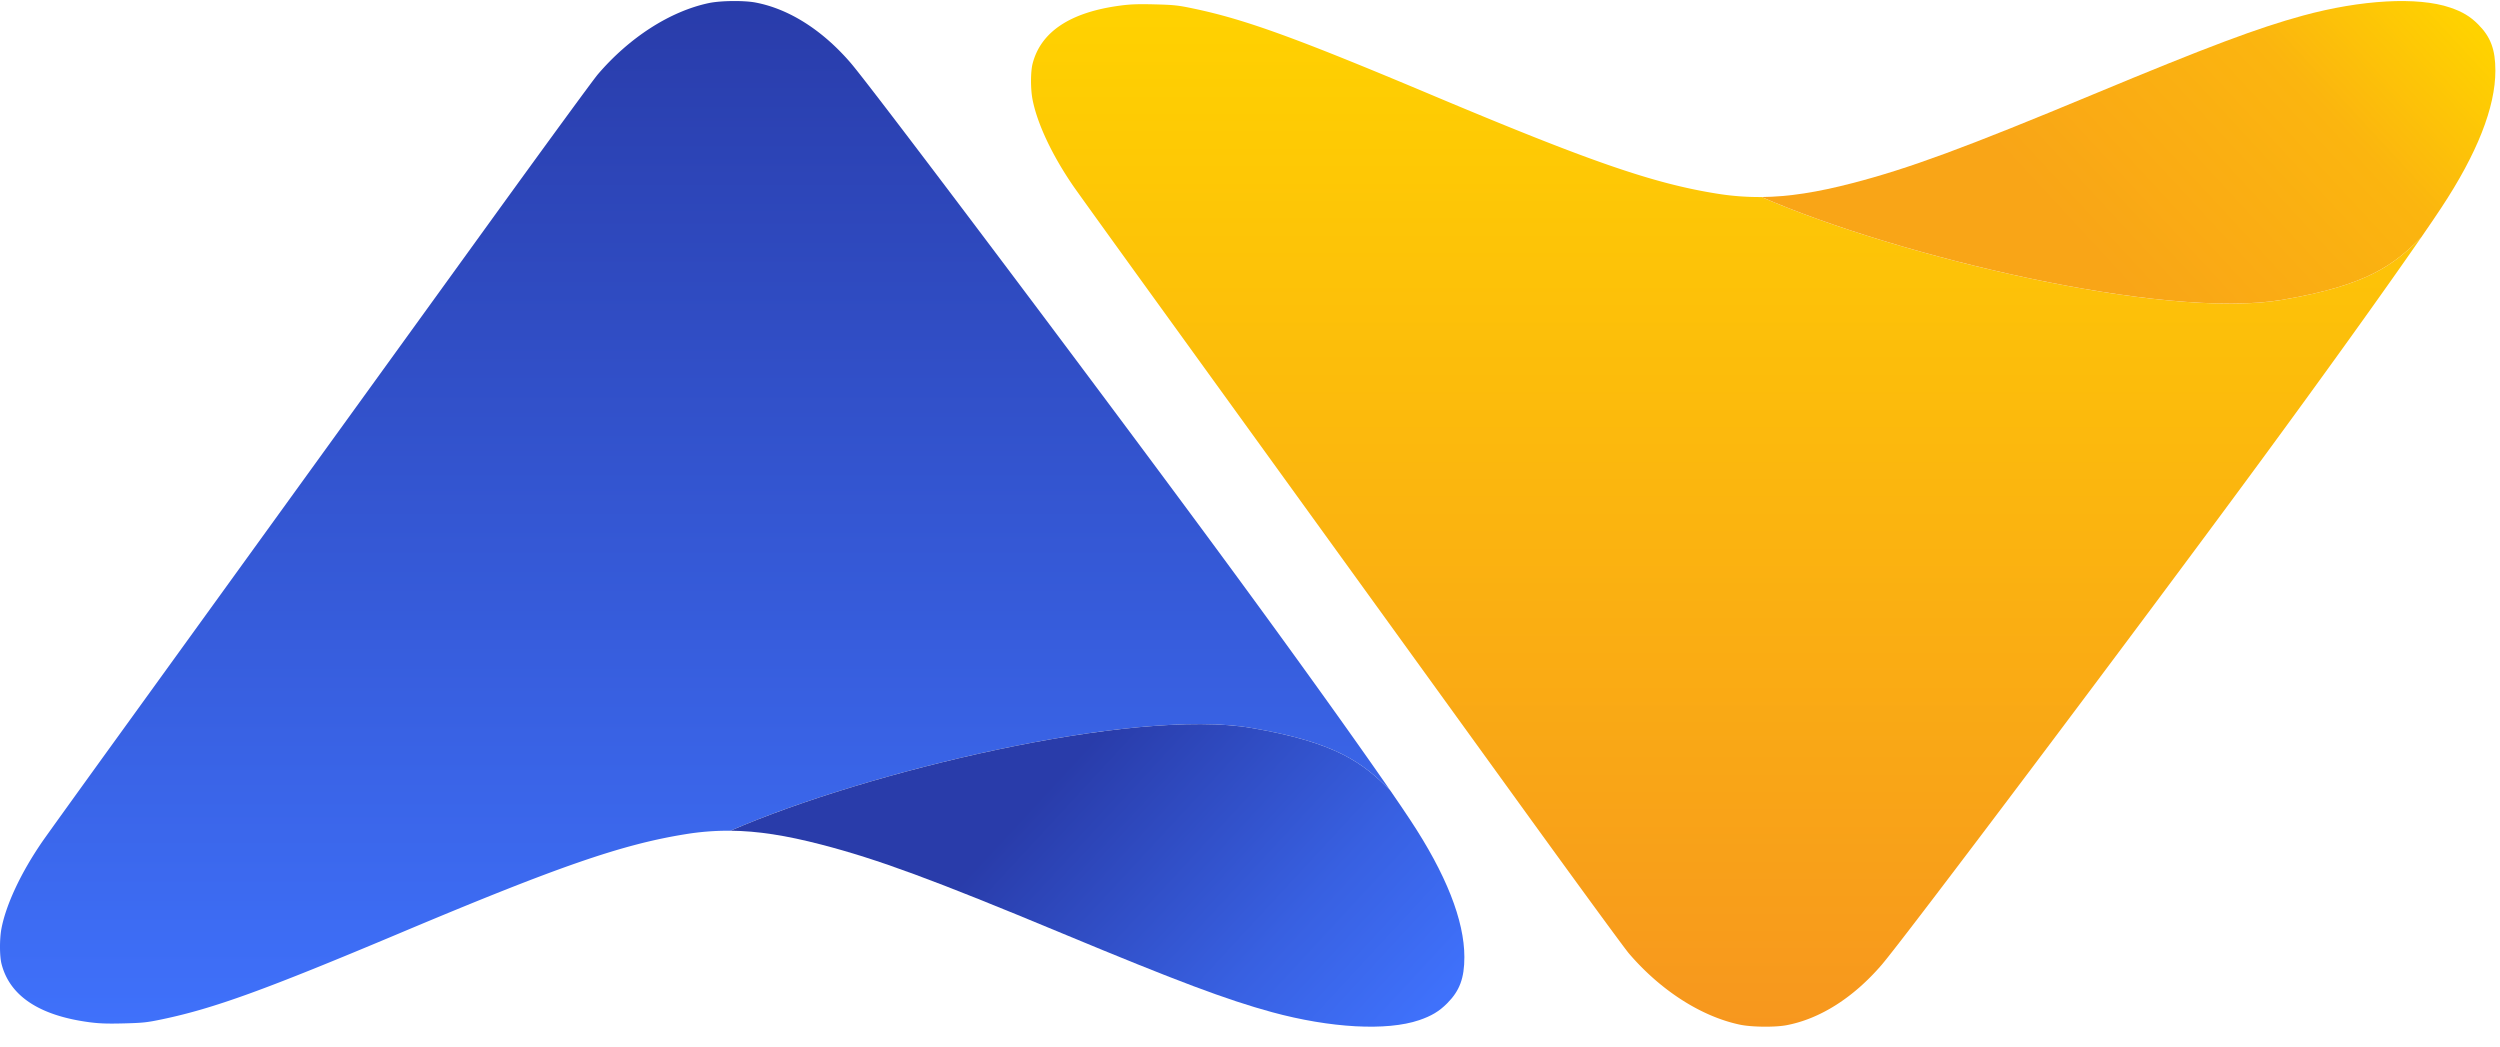 <svg width="117" height="49" fill="none" xmlns="http://www.w3.org/2000/svg"><path fill-rule="evenodd" clip-rule="evenodd" d="M27.98 3.478C29.463 1.746 31.365.526 33.178.143c.545-.115 1.648-.127 2.188-.023 1.563.299 3.118 1.286 4.44 2.818C40.842 4.14 51.759 18.65 57.486 26.44c2.984 4.058 5.877 8.09 7.576 10.552-1.288-1.291-2.507-2.242-6.504-2.924-5.502-.94-17.96 2.023-24.37 4.81a12.393 12.393 0 0 0-2.118.164c-2.984.482-5.935 1.504-13.356 4.628-6.325 2.662-8.698 3.523-11.113 4.03-.721.152-.908.172-1.803.195-.766.02-1.142.007-1.609-.054C1.84 47.53.454 46.611.071 45.108c-.093-.368-.095-1.171-.003-1.652.216-1.13.917-2.621 1.913-4.069.172-.25 1.774-2.476 3.56-4.947a490855.94 490855.94 0 0 0 17.357-24.012c2.586-3.578 4.873-6.706 5.082-6.95Z" fill="url(#a)"/><path d="M38.43 39.524c2.656.69 5.252 1.647 11.307 4.168 5.325 2.217 7.677 3.1 9.784 3.675 2.744.748 5.384.892 6.897.376.573-.195.936-.413 1.305-.783.59-.59.81-1.18.81-2.17-.001-1.714-.857-3.883-2.539-6.425-.245-.372-.56-.836-.931-1.374-1.288-1.291-2.507-2.242-6.504-2.924-5.502-.94-17.96 2.023-24.37 4.81 1.268.012 2.602.222 4.24.647Z" fill="url(#b)"/><path fill-rule="evenodd" clip-rule="evenodd" d="M76.232 44.62c1.483 1.732 3.385 2.953 5.198 3.335.545.115 1.648.127 2.187.023 1.564-.299 3.119-1.285 4.44-2.818 1.037-1.201 11.954-15.712 17.681-23.501 2.984-4.058 5.877-8.09 7.576-10.552-1.288 1.291-2.507 2.242-6.504 2.924-5.502.94-17.96-2.023-24.37-4.81a12.395 12.395 0 0 1-2.118-.164c-2.984-.481-5.935-1.504-13.356-4.628C60.64 1.767 58.268.906 55.853.4c-.721-.152-.908-.172-1.803-.195-.766-.02-1.142-.007-1.609.055-2.35.308-3.736 1.227-4.118 2.73-.093.37-.095 1.172-.003 1.653.216 1.131.917 2.621 1.913 4.069.172.25 1.774 2.476 3.56 4.947L71.15 37.67c2.586 3.579 4.873 6.706 5.082 6.95Z" fill="url(#c)"/><path d="M86.682 8.574c2.656-.69 5.252-1.646 11.307-4.168 5.325-2.217 7.677-3.1 9.784-3.675 2.744-.748 5.384-.892 6.897-.376.573.195.936.413 1.305.783.59.59.809 1.18.809 2.17 0 1.714-.856 3.883-2.538 6.426-.245.371-.56.835-.931 1.373-1.289 1.291-2.507 2.242-6.504 2.924-5.503.94-17.96-2.023-24.37-4.81 1.268-.012 2.602-.222 4.24-.647Z" fill="url(#d)"/><defs><linearGradient id="a" x1="34.266" y1=".049" x2="34.266" y2="48.049" gradientUnits="userSpaceOnUse"><stop stop-color="#293CAA"/><stop offset="1" stop-color="#3F71FB"/></linearGradient><linearGradient id="b" x1="51.373" y1="34.359" x2="66.189" y2="48.055" gradientUnits="userSpaceOnUse"><stop stop-color="#293CAA"/><stop offset=".624" stop-color="#3860E1"/><stop offset="1" stop-color="#3F71FB"/></linearGradient><linearGradient id="c" x1="82.518" y1="48.049" x2="82.518" y2=".049" gradientUnits="userSpaceOnUse"><stop stop-color="#F7971E"/><stop offset="1" stop-color="#FFD200"/></linearGradient><linearGradient id="d" x1="99.624" y1="13.739" x2="114.441" y2=".043" gradientUnits="userSpaceOnUse"><stop stop-color="#F9A517"/><stop offset=".624" stop-color="#FBB50F"/><stop offset="1" stop-color="#FFD200"/></linearGradient></defs></svg>